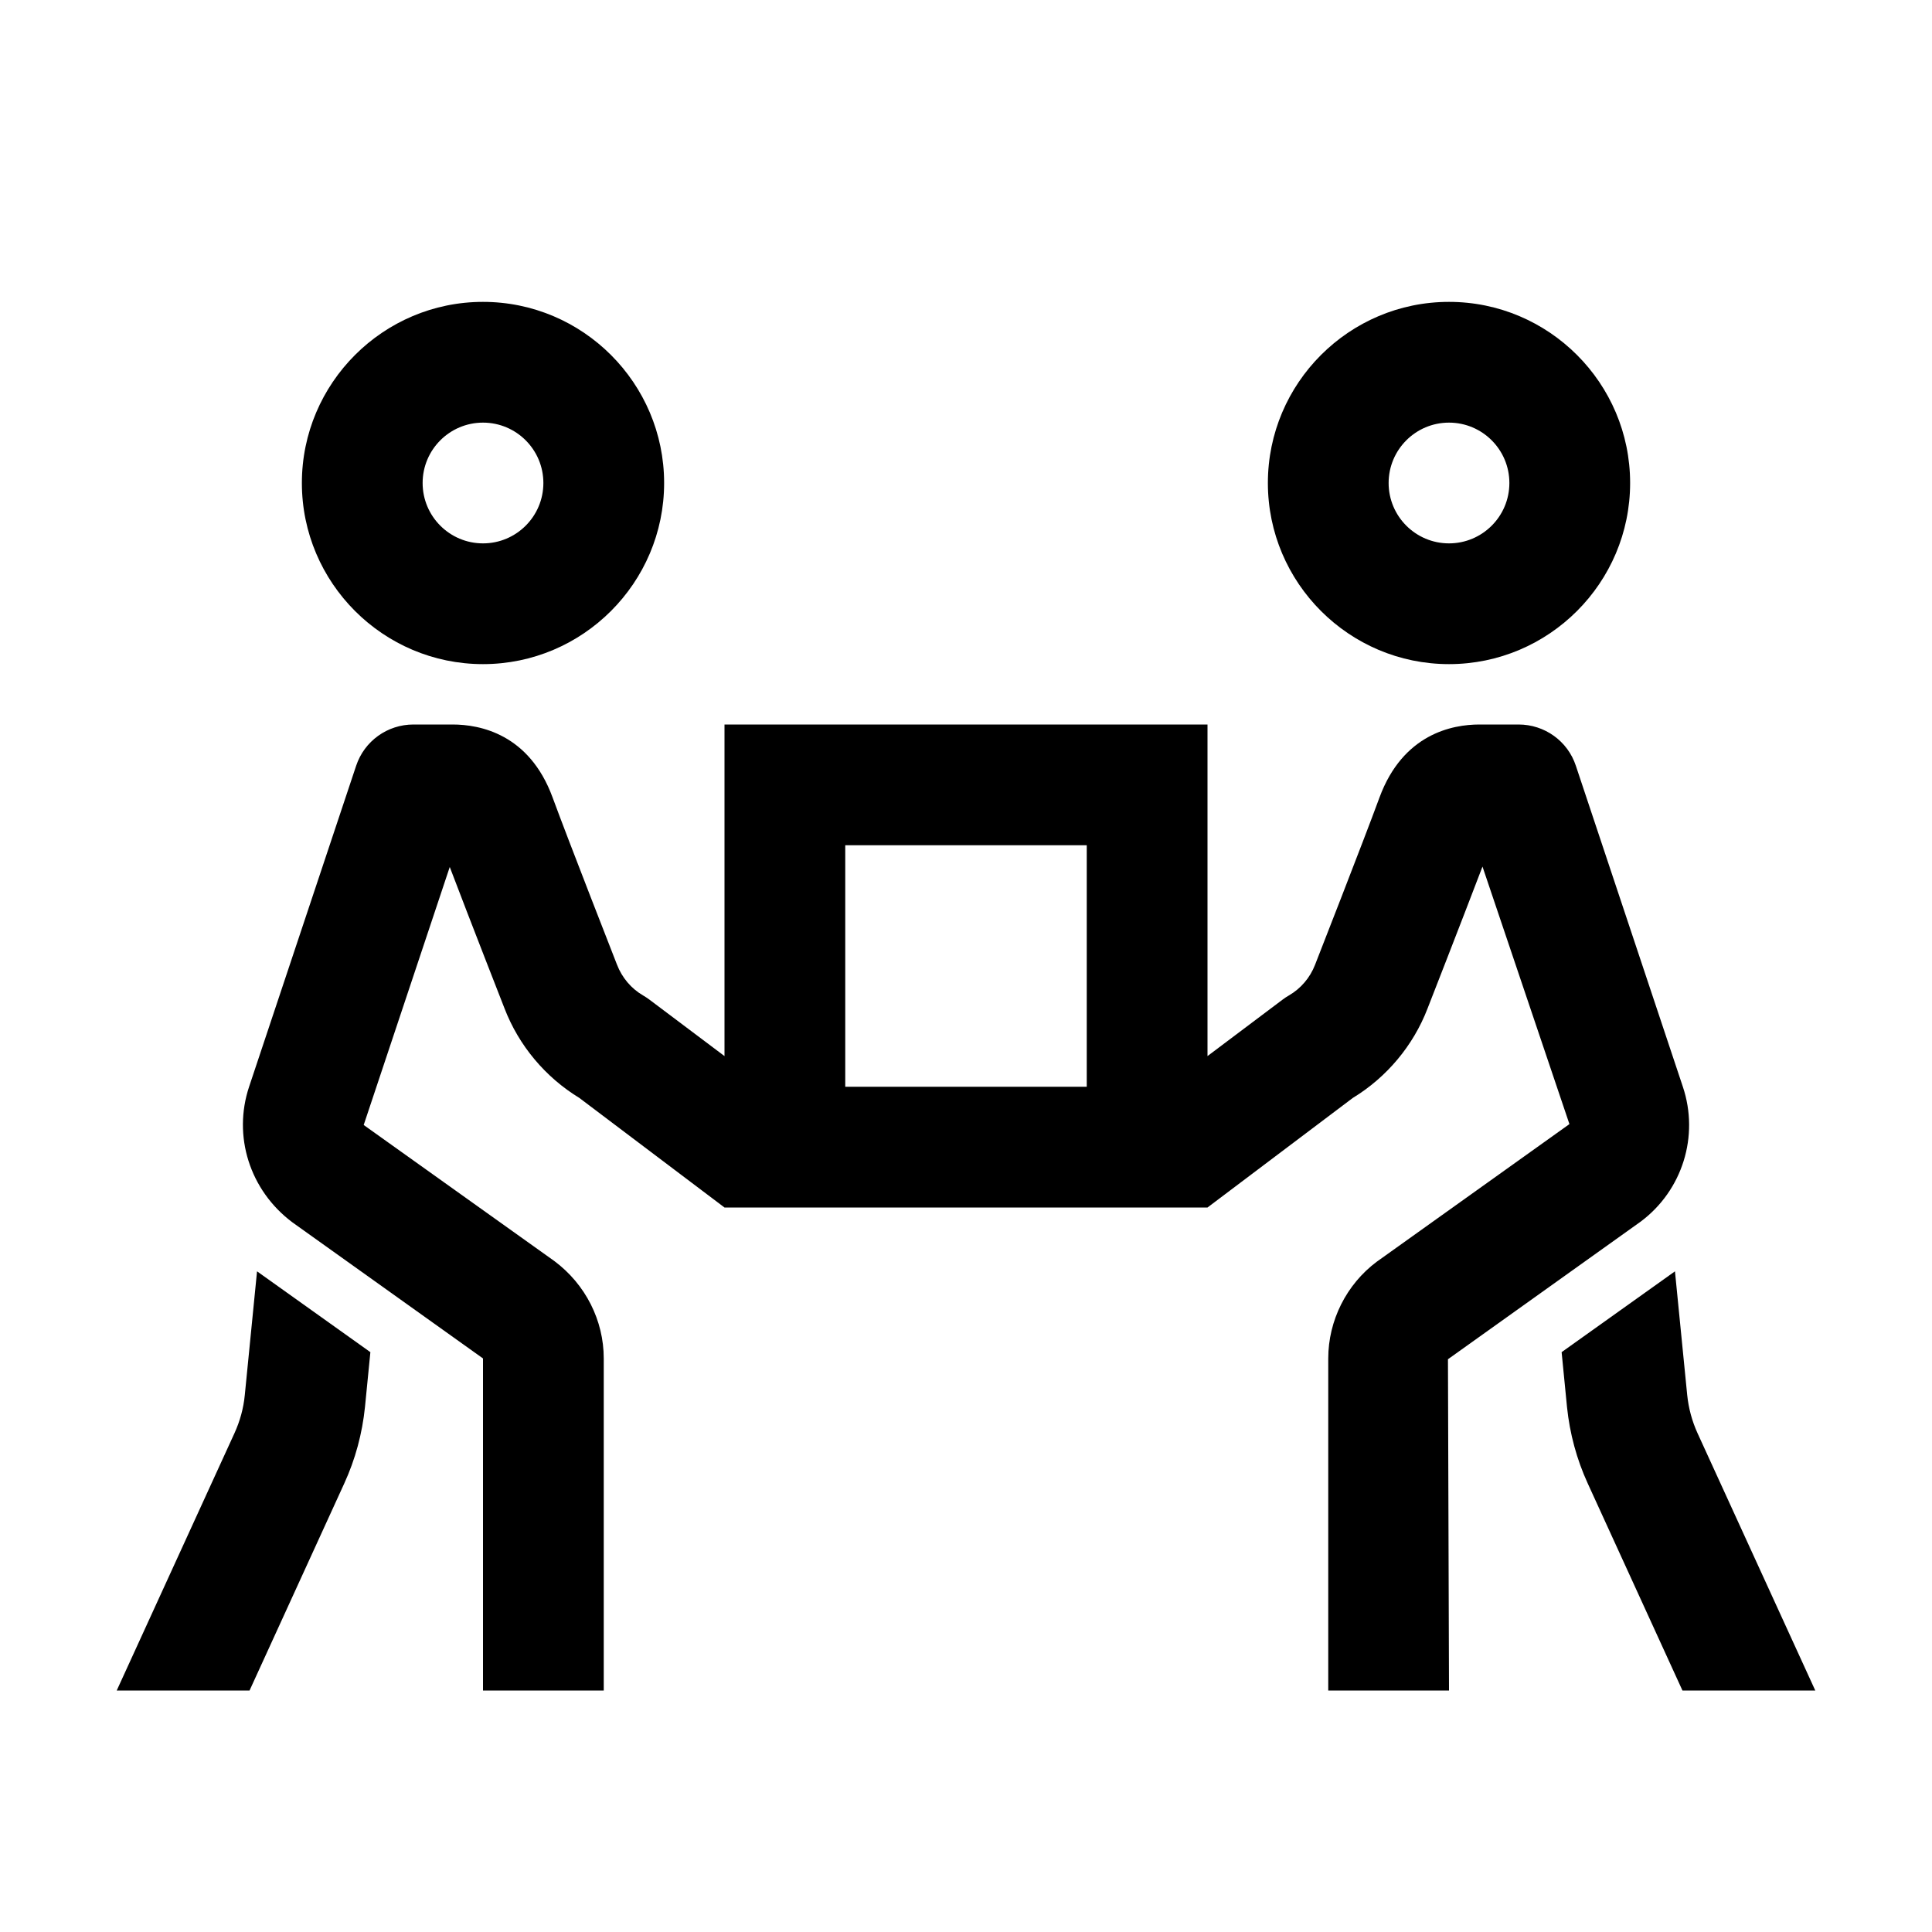 <svg width="24" height="24" viewBox="0 0 24 24" fill="none" xmlns="http://www.w3.org/2000/svg">
<path d="M6 3.75C4.76 3.75 3.75 4.76 3.75 6C3.75 7.24 4.76 8.25 6 8.25C7.24 8.25 8.25 7.24 8.25 6C8.25 4.76 7.24 3.75 6 3.75ZM18 3.75C16.759 3.75 15.75 4.76 15.75 6C15.75 7.24 16.759 8.25 18 8.25C19.241 8.25 20.25 7.24 20.25 6C20.25 4.76 19.241 3.75 18 3.75ZM6 5.25C6.414 5.25 6.75 5.586 6.75 6C6.75 6.414 6.414 6.75 6 6.75C5.586 6.75 5.25 6.414 5.25 6C5.25 5.586 5.586 5.25 6 5.25ZM18 5.25C18.414 5.25 18.75 5.586 18.75 6C18.75 6.414 18.414 6.75 18 6.75C17.586 6.75 17.25 6.414 17.25 6C17.25 5.586 17.586 5.25 18 5.25ZM5.136 9C4.812 9 4.526 9.206 4.424 9.513L3.095 13.498C2.89 14.111 3.1 14.786 3.633 15.185L6 16.875V21H7.5V16.875C7.5 16.405 7.275 15.955 6.886 15.665L4.518 13.975L5.587 10.77C5.842 11.441 6.267 12.526 6.267 12.526C6.445 12.989 6.775 13.382 7.197 13.639L9 15H15L16.805 13.639C17.226 13.383 17.556 12.989 17.733 12.529C17.733 12.529 18.152 11.458 18.416 10.765L19.496 13.964L17.102 15.674C16.726 15.955 16.5 16.405 16.5 16.875V21H18L17.987 16.885L20.383 15.174C20.901 14.786 21.11 14.112 20.905 13.5L19.576 9.513C19.475 9.206 19.188 9 18.864 9H18.378C18.039 9 17.427 9.118 17.136 9.908C16.945 10.43 16.337 11.982 16.336 11.985C16.274 12.146 16.158 12.281 16.011 12.366C15.984 12.381 15.959 12.398 15.935 12.416L15 13.119V9H9V13.119L8.065 12.416C8.041 12.398 8.016 12.382 7.989 12.366C7.842 12.281 7.727 12.146 7.664 11.982C7.664 11.982 7.056 10.429 6.864 9.905C6.574 9.117 5.961 9 5.622 9H5.136ZM10.5 10.5H13.5V13.5H10.5V10.5ZM3.193 15.793L3.041 17.329C3.025 17.495 2.981 17.654 2.912 17.805L1.45 21H3.1L4.276 18.429C4.414 18.128 4.5 17.809 4.534 17.477L4.601 16.797L3.196 15.795C3.196 15.795 3.194 15.793 3.193 15.793ZM20.807 15.793L19.399 16.797L19.466 17.479C19.5 17.808 19.586 18.128 19.724 18.429L20.9 21H22.55L21.088 17.805C21.019 17.654 20.976 17.494 20.959 17.329L20.807 15.793Z" fill="black"/>
</svg>
